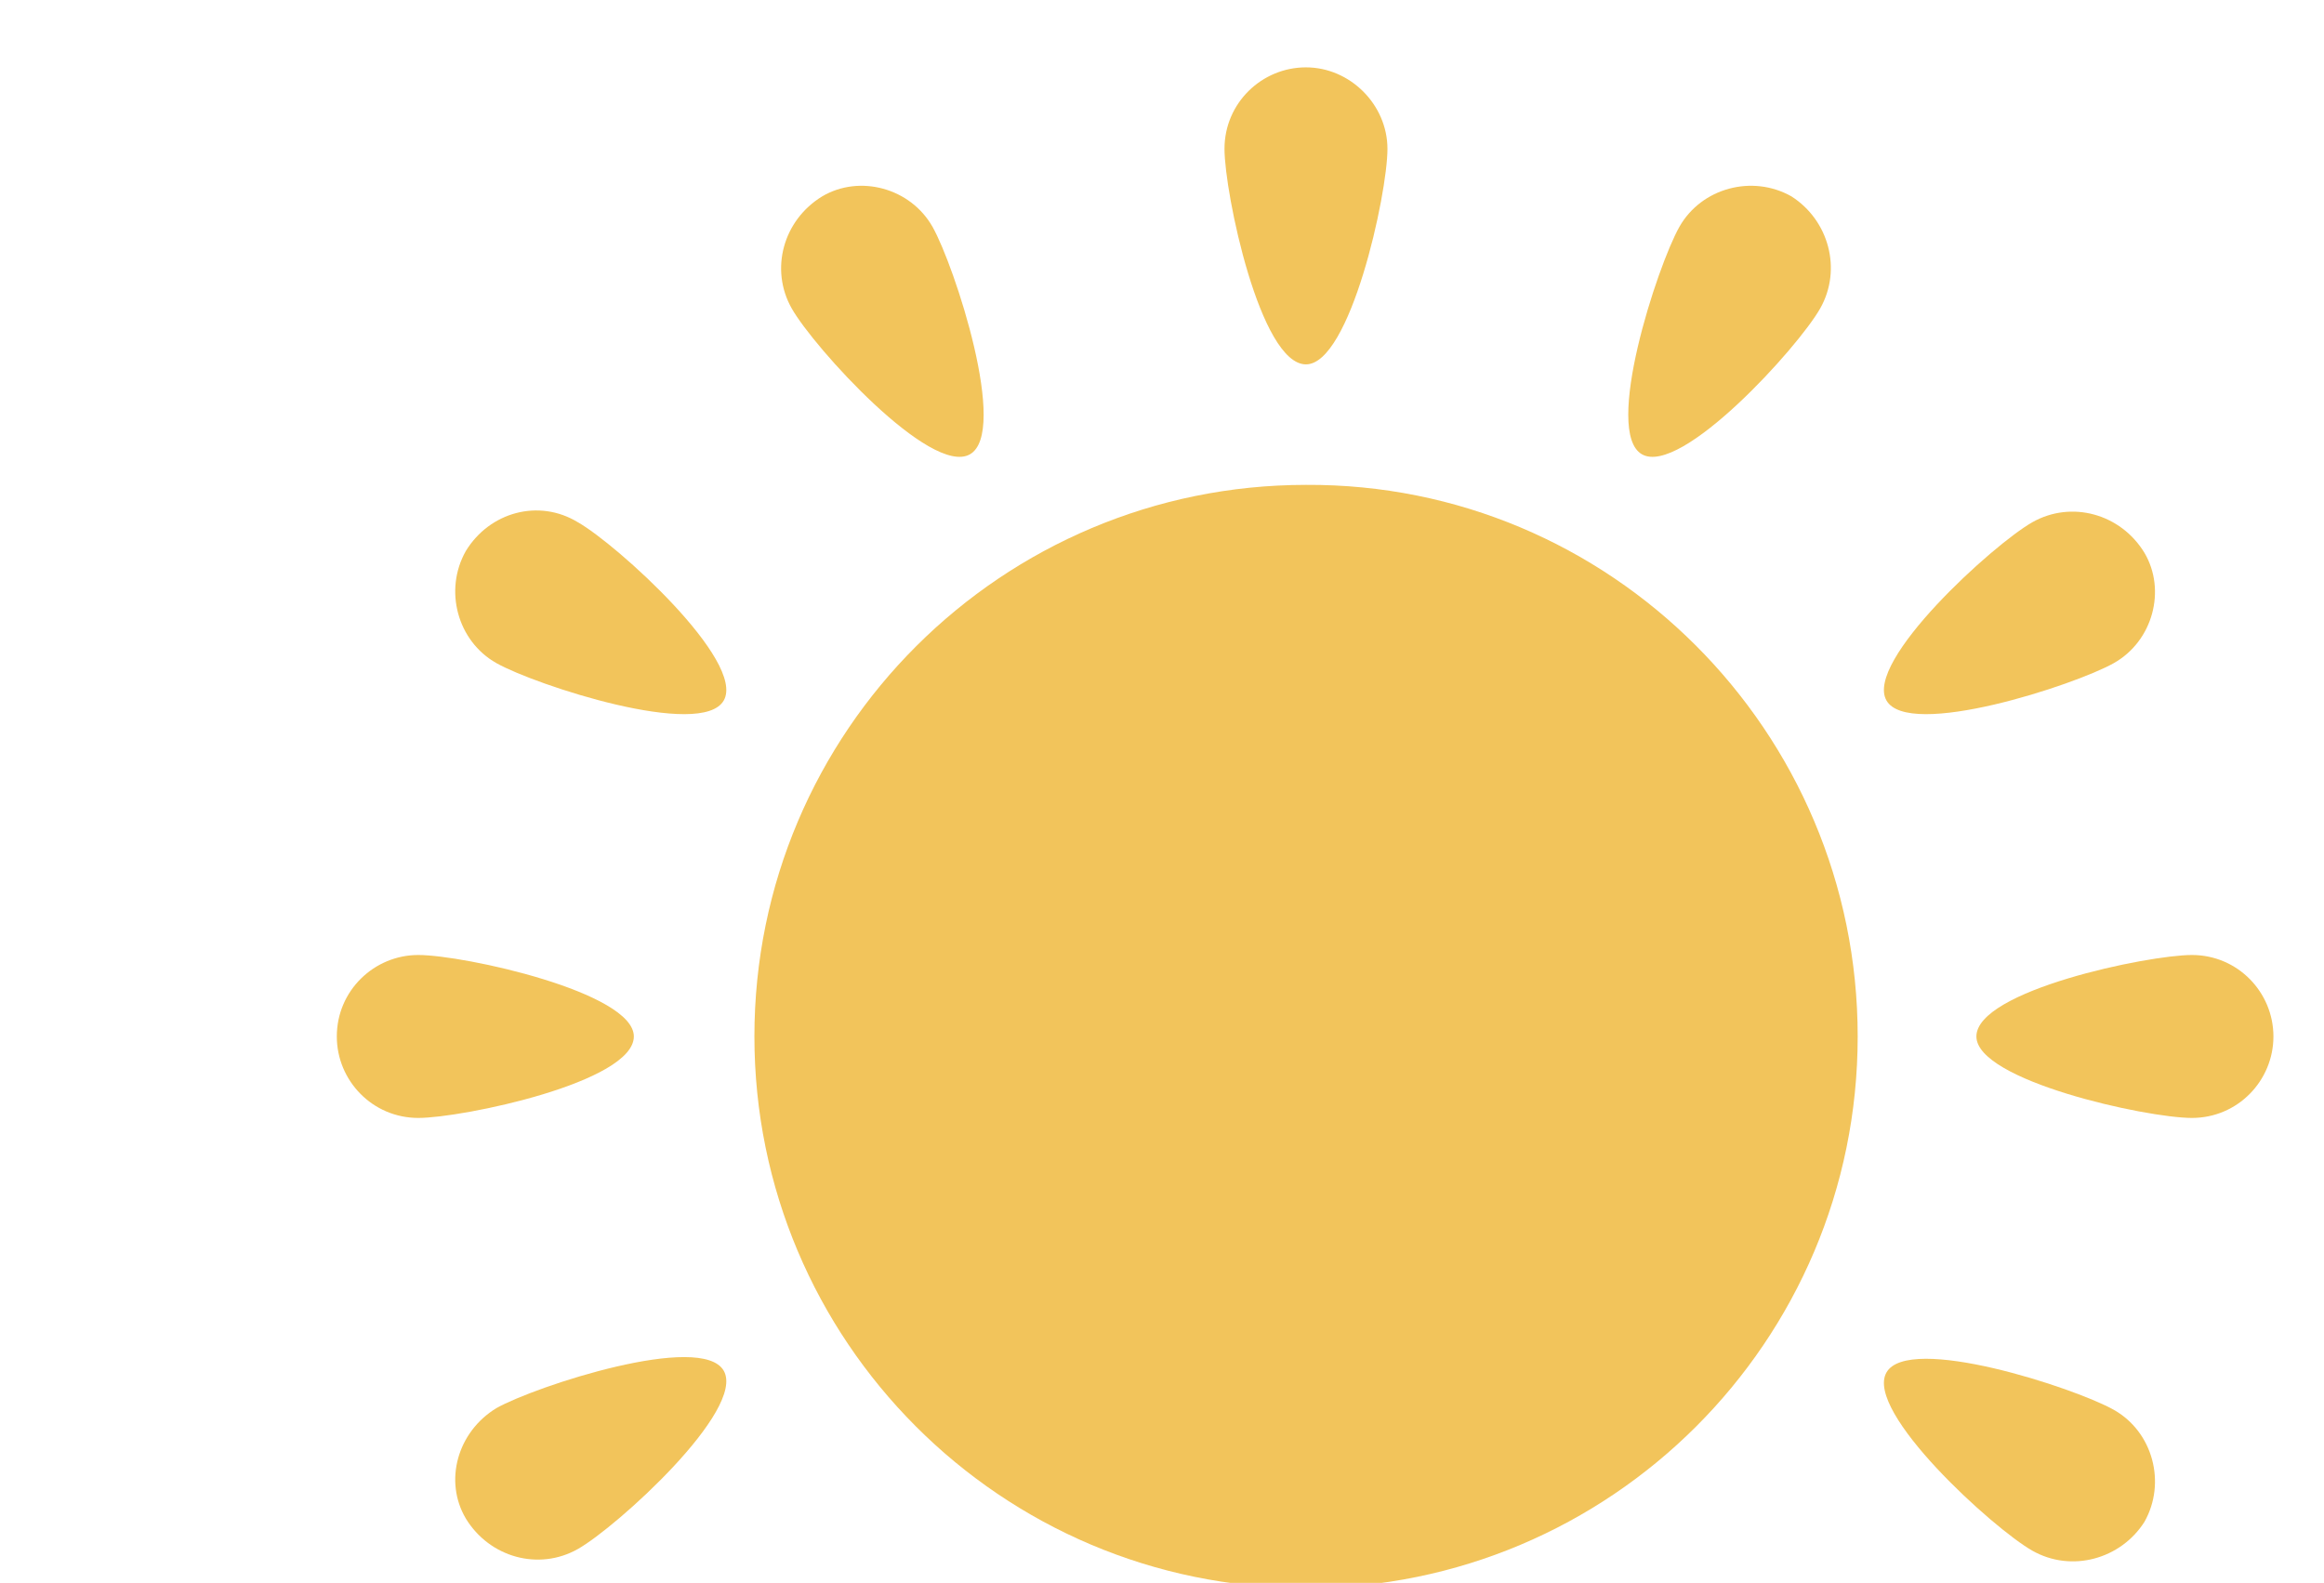 <svg width="138" height="94" viewBox="0 0 138 94" fill="none" xmlns="http://www.w3.org/2000/svg">
<g clip-path="url(#clip0_2006_7590)">
<path d="M110.31 61.55C110.31 79.692 95.594 94.307 77.553 94.307C59.411 94.307 44.797 79.591 44.797 61.55C44.797 43.408 59.512 28.794 77.553 28.794C95.594 28.693 110.31 43.408 110.31 61.55Z" fill="#F2C45B"/>
<path d="M82.387 8.838C82.387 11.559 80.169 21.638 77.549 21.638C74.828 21.638 72.711 11.458 72.711 8.838C72.711 6.117 74.928 4 77.549 4C80.169 4 82.387 6.217 82.387 8.838Z" fill="#F2C45B"/>
<path d="M55.376 13.474C56.686 15.792 59.911 25.67 57.593 26.98C55.275 28.29 48.321 20.63 47.01 18.312C45.7 15.994 46.506 13.071 48.825 11.66C51.042 10.35 54.066 11.156 55.376 13.474Z" fill="#F2C45B"/>
<path d="M34.311 31.012C36.629 32.322 44.289 39.276 42.979 41.594C41.669 43.912 31.791 40.687 29.473 39.377C27.155 38.067 26.349 35.043 27.659 32.725C29.07 30.407 31.993 29.6 34.311 31.012Z" fill="#F2C45B"/>
<path d="M24.838 56.712C27.559 56.712 37.638 58.93 37.638 61.55C37.638 64.272 27.458 66.388 24.838 66.388C22.117 66.388 20 64.171 20 61.55C20 58.829 22.217 56.712 24.838 56.712Z" fill="#F2C45B"/>
<path d="M29.473 83.623C31.791 82.313 41.669 79.088 42.979 81.406C44.289 83.724 36.629 90.678 34.311 91.989C31.993 93.299 29.07 92.493 27.659 90.174C26.349 87.957 27.155 85.034 29.473 83.623Z" fill="#F2C45B"/>
<path d="M120.685 92.089C118.367 90.779 110.707 83.825 112.017 81.507C113.327 79.188 123.204 82.414 125.523 83.724C127.841 85.034 128.647 88.058 127.337 90.376C125.926 92.593 123.003 93.4 120.685 92.089Z" fill="#F2C45B"/>
<path d="M130.16 66.388C127.438 66.388 117.359 64.171 117.359 61.55C117.359 58.829 127.539 56.712 130.16 56.712C132.881 56.712 134.997 58.93 134.997 61.55C134.997 64.171 132.881 66.388 130.16 66.388Z" fill="#F2C45B"/>
<path d="M125.523 39.377C123.204 40.687 113.327 43.912 112.017 41.594C110.707 39.276 118.367 32.322 120.685 31.011C123.003 29.701 125.926 30.507 127.337 32.826C128.647 35.043 127.841 38.067 125.523 39.377Z" fill="#F2C45B"/>
<path d="M108.086 18.312C106.776 20.63 99.821 28.29 97.503 26.98C95.185 25.67 98.41 15.792 99.721 13.474C101.031 11.156 104.055 10.35 106.373 11.66C108.59 13.071 109.396 15.994 108.086 18.312Z" fill="#F2C45B"/>
</g>
<defs>
<clipPath id="clip0_2006_7590">
<path d="M0 0H138V84C138 89.523 133.523 94 128 94H0V0Z" fill="white"/>
</clipPath>
</defs>
</svg>
